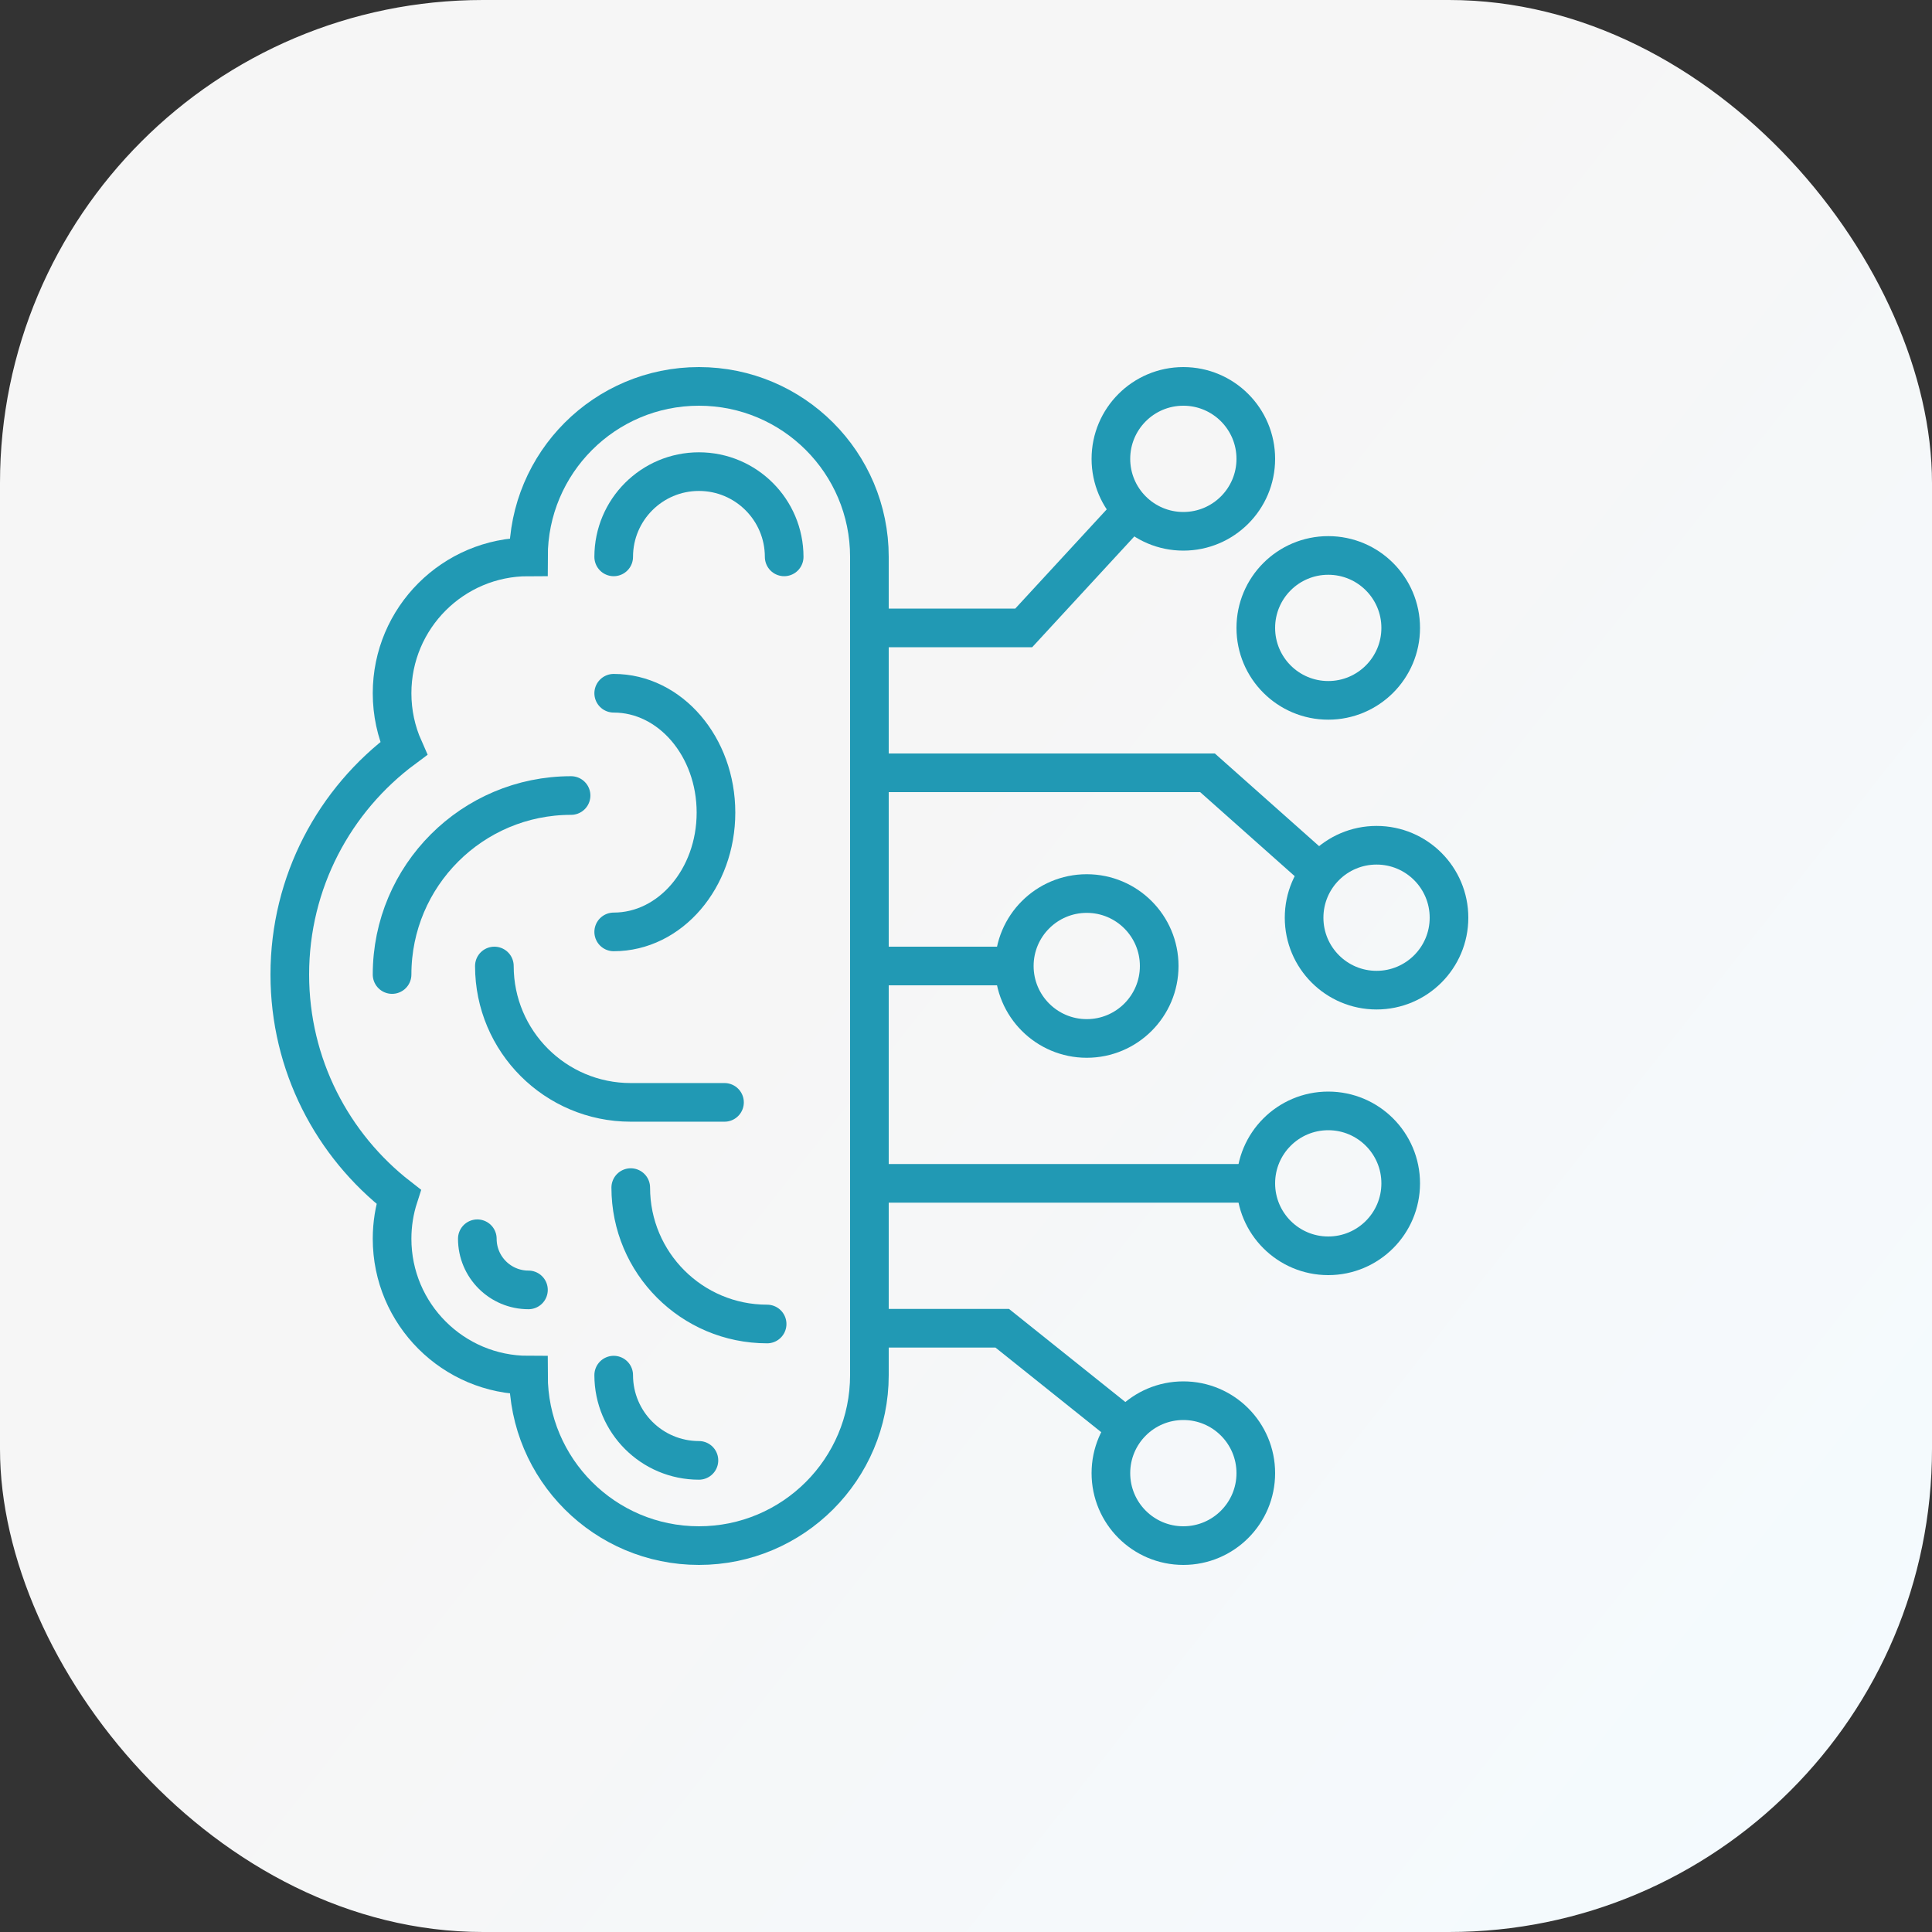 <svg width="80" height="80" viewBox="0 0 80 80" fill="none" xmlns="http://www.w3.org/2000/svg">
<rect x="0" y="0" width="80" height="80" fill="#333333" stroke="none"/>
<rect width="80" height="80" rx="20" fill="url(#paint0_linear_692_162)"/>
<path d="M32.471 23.059C32.471 21.11 30.89 19.529 28.941 19.529C26.992 19.529 25.412 21.11 25.412 23.059" stroke="#2199B4" stroke-width="1.6" stroke-linecap="round"/>
<path d="M31.765 54.824C28.646 54.824 26.118 52.295 26.118 49.176" stroke="#2199B4" stroke-width="1.6" stroke-linecap="round"/>
<path d="M28.941 60.471C26.992 60.471 25.412 58.89 25.412 56.941" stroke="#2199B4" stroke-width="1.6" stroke-linecap="round"/>
<path d="M16.235 40.353C16.235 36.26 19.554 32.941 23.647 32.941" stroke="#2199B4" stroke-width="1.6" stroke-linecap="round"/>
<path d="M25.412 38.588C27.751 38.588 29.647 36.376 29.647 33.647C29.647 30.918 27.751 28.706 25.412 28.706" stroke="#2199B4" stroke-width="1.6" stroke-linecap="round"/>
<path d="M36 23.059C36 19.16 32.84 16 28.941 16C25.043 16 21.882 19.16 21.882 23.059C18.764 23.059 16.235 25.587 16.235 28.706C16.235 29.519 16.407 30.293 16.717 30.991C13.855 33.113 12 36.517 12 40.353C12 44.095 13.765 47.425 16.508 49.556C16.331 50.104 16.235 50.688 16.235 51.294C16.235 54.413 18.764 56.941 21.882 56.941C21.882 60.84 25.043 64 28.941 64C32.84 64 36 60.84 36 56.941C36 45.649 36 34.351 36 23.059Z" stroke="#2199B4" stroke-width="1.6"/>
<path d="M20.471 40C20.471 43.119 22.999 45.647 26.118 45.647H30" stroke="#2199B4" stroke-width="1.6" stroke-linecap="round"/>
<path d="M21.882 53.412C20.713 53.412 19.765 52.464 19.765 51.294" stroke="#2199B4" stroke-width="1.6" stroke-linecap="round"/>
<circle cx="49" cy="19" r="3" stroke="#2199B4" stroke-width="1.6"/>
<circle cx="57" cy="38" r="3" stroke="#2199B4" stroke-width="1.6"/>
<circle cx="55" cy="26" r="3" stroke="#2199B4" stroke-width="1.6"/>
<circle cx="49" cy="61" r="3" stroke="#2199B4" stroke-width="1.6"/>
<circle cx="55" cy="49" r="3" stroke="#2199B4" stroke-width="1.6"/>
<circle cx="45" cy="40" r="3" stroke="#2199B4" stroke-width="1.6"/>
<path d="M47 21L42.39 26H36" stroke="#2199B4" stroke-width="1.6"/>
<path d="M36 32H50L54.5 36" stroke="#2199B4" stroke-width="1.6"/>
<path d="M42 40H36" stroke="#2199B4" stroke-width="1.6"/>
<path d="M36 49H52" stroke="#2199B4" stroke-width="1.6"/>
<path d="M36 55H41.5L46.5 59" stroke="#2199B4" stroke-width="1.6"/>
<defs>
<linearGradient id="paint0_linear_692_162" x1="6.86352e-06" y1="80" x2="49.194" y2="118.929" gradientUnits="userSpaceOnUse">
<stop stop-color="#F6F6F6"/>
<stop offset="1" stop-color="#F4FBFF"/>
</linearGradient>
</defs>
</svg>
